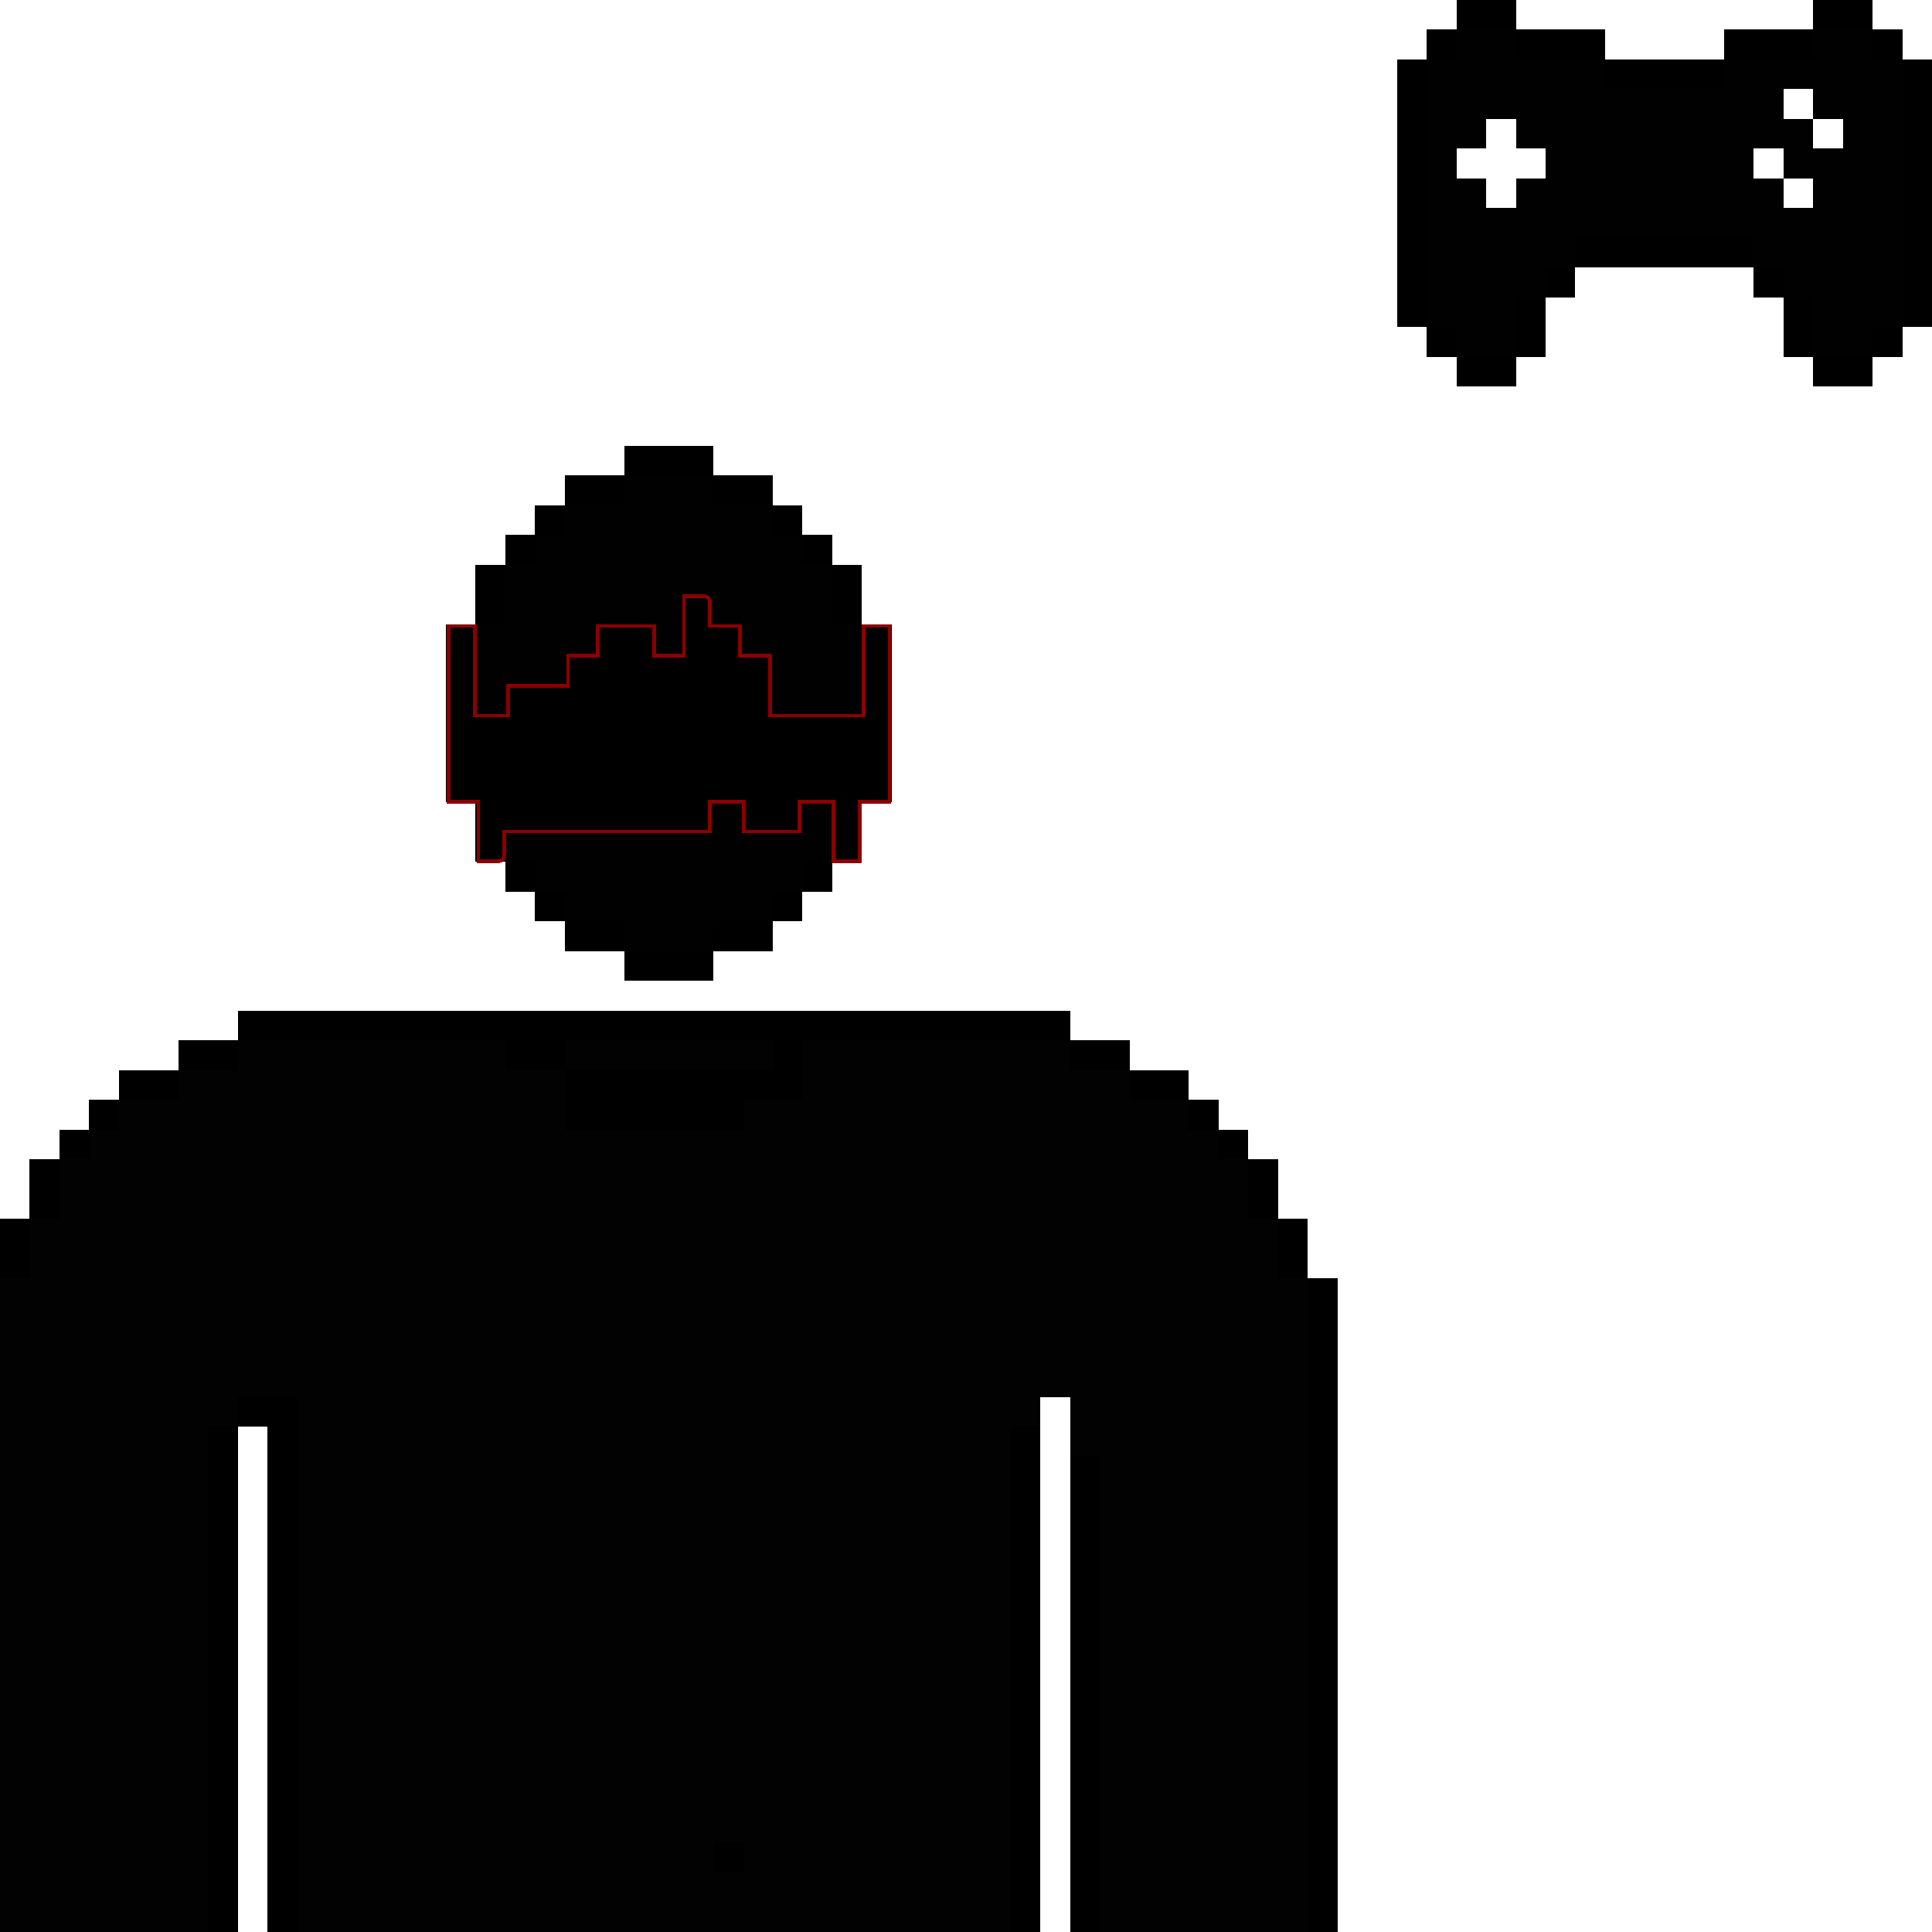 <?xml version="1.0" encoding="UTF-8" standalone="no"?>
<svg
   viewBox="0 -0.5 65 65"
   shape-rendering="crispEdges"
   version="1.1"
   id="svg10"
   sodipodi:docname="playerIcon.svg"
   inkscape:version="1.2.2 (732a01da63, 2022-12-09)"
   xmlns:inkscape="http://www.inkscape.org/namespaces/inkscape"
   xmlns:sodipodi="http://sodipodi.sourceforge.net/DTD/sodipodi-0.dtd"
   xmlns="http://www.w3.org/2000/svg"
   xmlns:svg="http://www.w3.org/2000/svg">
  <defs
     id="defs14" />
  <sodipodi:namedview
     id="namedview12"
     pagecolor="#505050"
     bordercolor="#ffffff"
     borderopacity="1"
     inkscape:showpageshadow="0"
     inkscape:pageopacity="0"
     inkscape:pagecheckerboard="1"
     inkscape:deskcolor="#505050"
     showgrid="false"
     inkscape:zoom="7.9538462"
     inkscape:cx="32.437137"
     inkscape:cy="22.37911"
     inkscape:window-width="1366"
     inkscape:window-height="697"
     inkscape:window-x="-8"
     inkscape:window-y="-8"
     inkscape:window-maximized="1"
     inkscape:current-layer="svg10" />
  <path
     stroke="#000000"
     d="m 49,0 h 2 m 10,0 h 2 M 48,1 h 1 m 2,0 h 3 m 4,0 h 3 m 2,0 h 1 M 47,2 h 1 m 6,0 h 4 m 6,0 h 1 M 47,3 h 1 m 16,0 h 1 M 47,4 h 1 m 16,0 h 1 M 47,5 h 1 m 16,0 h 1 M 47,6 h 1 m 16,0 h 1 M 47,7 h 1 m 16,0 h 1 M 47,8 h 1 m 5,0 h 6 m 5,0 h 1 M 47,9 h 1 m 4,0 h 1 m 6,0 h 1 m 4,0 h 1 m -18,1 h 1 m 3,0 h 1 m 8,0 h 1 m 3,0 h 1 m -17,1 h 1 m 2,0 h 1 m 8,0 h 1 m 2,0 h 1 m -15,1 h 2 m 10,0 h 2 m -42,3 h 3 m -5,1 h 2 m 3,0 h 2 m -8,1 h 1 m 7,0 h 1 m -10,1 h 1 m 9,0 h 1 m -12,1 h 1 m 11,0 h 1 m -13,1 h 1 m 6,0 h 1 m 4,0 h 1 m -14,1 h 1 m 4,0 h 2 m 1,0 h 2 m 4,0 h 1 m -15,1 h 1 m 3,0 h 7 m 3,0 h 1 m -15,1 h 1 m 1,0 h 9 m 3,0 h 1 m -15,1 h 15 m -15,1 h 15 m -15,1 h 15 m -14,1 h 8 m 1,0 h 2 m 1,0 h 1 m -13,1 h 1 m 11,0 h 1 m -12,1 h 1 m 9,0 h 1 m -10,1 h 1 m 7,0 h 1 m -8,1 h 2 m 3,0 h 2 m -5,1 h 3 M 8,34 H 36 M 6,35 h 2 m 9,0 h 2 m 7,0 h 1 m 9,0 h 2 M 4,36 h 2 m 13,0 h 8 m 11,0 h 2 M 3,37 h 1 m 15,0 h 6 m 15,0 h 1 M 2,38 h 1 m 38,0 h 1 M 1,39 h 1 m 40,0 h 1 M 1,40 h 1 m 40,0 h 1 M 0,41 h 1 m 42,0 h 1 M 0,42 h 1 m 42,0 h 1 m 0,1 h 1 m -1,1 h 1 m -1,1 h 1 m -1,1 h 1 M 8,47 h 2 m 34,0 h 1 M 7,48 h 1 m 1,0 h 1 m 24,0 h 1 m 9,0 h 1 M 7,49 h 1 m 1,0 h 1 m 24,0 h 1 m 1,0 h 1 m 7,0 h 1 M 7,50 h 1 m 1,0 h 1 m 24,0 h 1 m 1,0 h 1 m 7,0 h 1 M 7,51 h 1 m 1,0 h 1 m 24,0 h 1 m 1,0 h 1 m 7,0 h 1 M 7,52 h 1 m 1,0 h 1 m 24,0 h 1 m 1,0 h 1 m 7,0 h 1 M 7,53 h 1 m 1,0 h 1 m 24,0 h 1 m 1,0 h 1 m 7,0 h 1 M 7,54 h 1 m 1,0 h 1 m 24,0 h 1 m 1,0 h 1 m 7,0 h 1 M 7,55 h 1 m 1,0 h 1 m 24,0 h 1 m 1,0 h 1 m 7,0 h 1 M 7,56 h 1 m 1,0 h 1 m 24,0 h 1 m 1,0 h 1 m 7,0 h 1 M 7,57 h 1 m 1,0 h 1 m 24,0 h 1 m 1,0 h 1 m 7,0 h 1 M 7,58 h 1 m 1,0 h 1 m 24,0 h 1 m 1,0 h 1 m 7,0 h 1 M 7,59 h 1 m 1,0 h 1 m 24,0 h 1 m 1,0 h 1 m 7,0 h 1 M 7,60 h 1 m 1,0 h 1 m 24,0 h 1 m 1,0 h 1 m 7,0 h 1 M 7,61 h 1 m 1,0 h 1 m 24,0 h 1 m 1,0 h 1 m 7,0 h 1 M 7,62 h 1 m 1,0 h 1 m 14,0 h 1 m 9,0 h 1 m 1,0 h 1 m 7,0 h 1 M 7,63 h 1 m 1,0 h 1 m 24,0 h 1 m 1,0 h 1 m 7,0 h 1 M 7,64 h 1 m 1,0 h 1 m 24,0 h 1 m 1,0 h 1 m 7,0 h 1"
     id="path4"
     style="display:inline" />
  <path
     stroke="rgba(0,0,0,0.996)"
     d="m 49,1 h 2 m 10,0 h 2 M 48,2 h 6 m 4,0 h 6 M 48,3 h 12 m 1,0 h 3 M 48,4 h 2 m 1,0 h 10 m 1,0 h 2 M 48,5 h 1 m 3,0 h 7 m 1,0 h 4 M 48,6 h 2 m 1,0 h 9 m 1,0 h 3 M 48,7 H 64 M 48,8 h 5 m 6,0 h 5 M 48,9 h 4 m 8,0 h 4 m -16,1 h 3 m 10,0 h 3 m -15,1 h 2 m 10,0 h 2 m -42,5 h 3 m -5,1 h 7 m -8,1 h 9 m -10,1 h 11 m -11,1 h 6 m 1,0 h 4 m -12,1 h 4 m 2,0 h 1 m 2,0 h 4 m -13,1 h 3 m 7,0 h 3 m -13,1 h 1 m 9,0 h 3 m -5,4 h 1 m 2,0 h 1 m -11,1 h 11 m -10,1 h 9 m -8,1 h 7 m -5,1 h 3"
     id="path6"
     style="display:inline" />
  <path
     stroke="rgba(0,0,0,0.992)"
     d="m 8,35 h 9 m 2,0 h 7 m 1,0 h 9 M 6,36 h 13 m 8,0 H 38 M 4,37 h 15 m 6,0 H 40 M 3,38 H 41 M 2,39 H 42 M 2,40 H 42 M 1,41 H 43 M 1,42 H 43 M 0,43 H 44 M 0,44 H 44 M 0,45 H 44 M 0,46 H 44 M 0,47 h 8 m 2,0 h 25 m 1,0 h 8 M 0,48 h 7 m 3,0 h 24 m 2,0 h 8 M 0,49 h 7 m 3,0 h 24 m 3,0 h 7 M 0,50 h 7 m 3,0 h 24 m 3,0 h 7 M 0,51 h 7 m 3,0 h 24 m 3,0 h 7 M 0,52 h 7 m 3,0 h 24 m 3,0 h 7 M 0,53 h 7 m 3,0 h 24 m 3,0 h 7 M 0,54 h 7 m 3,0 h 24 m 3,0 h 7 M 0,55 h 7 m 3,0 h 24 m 3,0 h 7 M 0,56 h 7 m 3,0 h 24 m 3,0 h 7 M 0,57 h 7 m 3,0 h 24 m 3,0 h 7 M 0,58 h 7 m 3,0 h 24 m 3,0 h 7 M 0,59 h 7 m 3,0 h 24 m 3,0 h 7 M 0,60 h 7 m 3,0 h 24 m 3,0 h 7 M 0,61 h 7 m 3,0 h 24 m 3,0 h 7 M 0,62 h 7 m 3,0 h 14 m 1,0 h 9 m 3,0 h 7 M 0,63 h 7 m 3,0 h 24 m 3,0 h 7 M 0,64 h 7 m 3,0 h 24 m 3,0 h 7"
     id="path8"
     style="display:inline" />
  <path
     style="fill:#000000;stroke:#8b0000;stroke-width:0.126"
     d="M 16.093,27.974 V 26.968 H 15.59 15.087 V 24.014 21.059 h 0.44 0.44 v 1.509 1.509 h 0.566 0.566 V 23.574 23.071 h 1.006 1.006 v -0.503 -0.503 h 0.503 0.503 v -0.503 -0.503 h 0.943 0.943 v 0.503 0.503 h 0.503 0.503 v -1.006 -1.006 h 0.44 c 0.43,0 0.44,0.012 0.44,0.503 v 0.503 h 0.503 0.503 v 0.503 0.503 h 0.503 0.503 v 1.006 1.006 h 1.572 1.572 v -1.509 -1.509 h 0.44 0.44 v 2.955 2.955 h -0.503 -0.503 v 1.006 1.006 H 28.477 28.037 v -1.006 -1.006 h -0.566 -0.566 v 0.503 0.503 h -0.943 -0.943 v -0.503 -0.503 h -0.566 -0.566 v 0.503 0.503 h -3.457 -3.457 v 0.503 c 0,0.491 -0.01,0.503 -0.44,0.503 h -0.44 z"
     id="path243"
     transform="translate(0,-0.5)" />
</svg>
